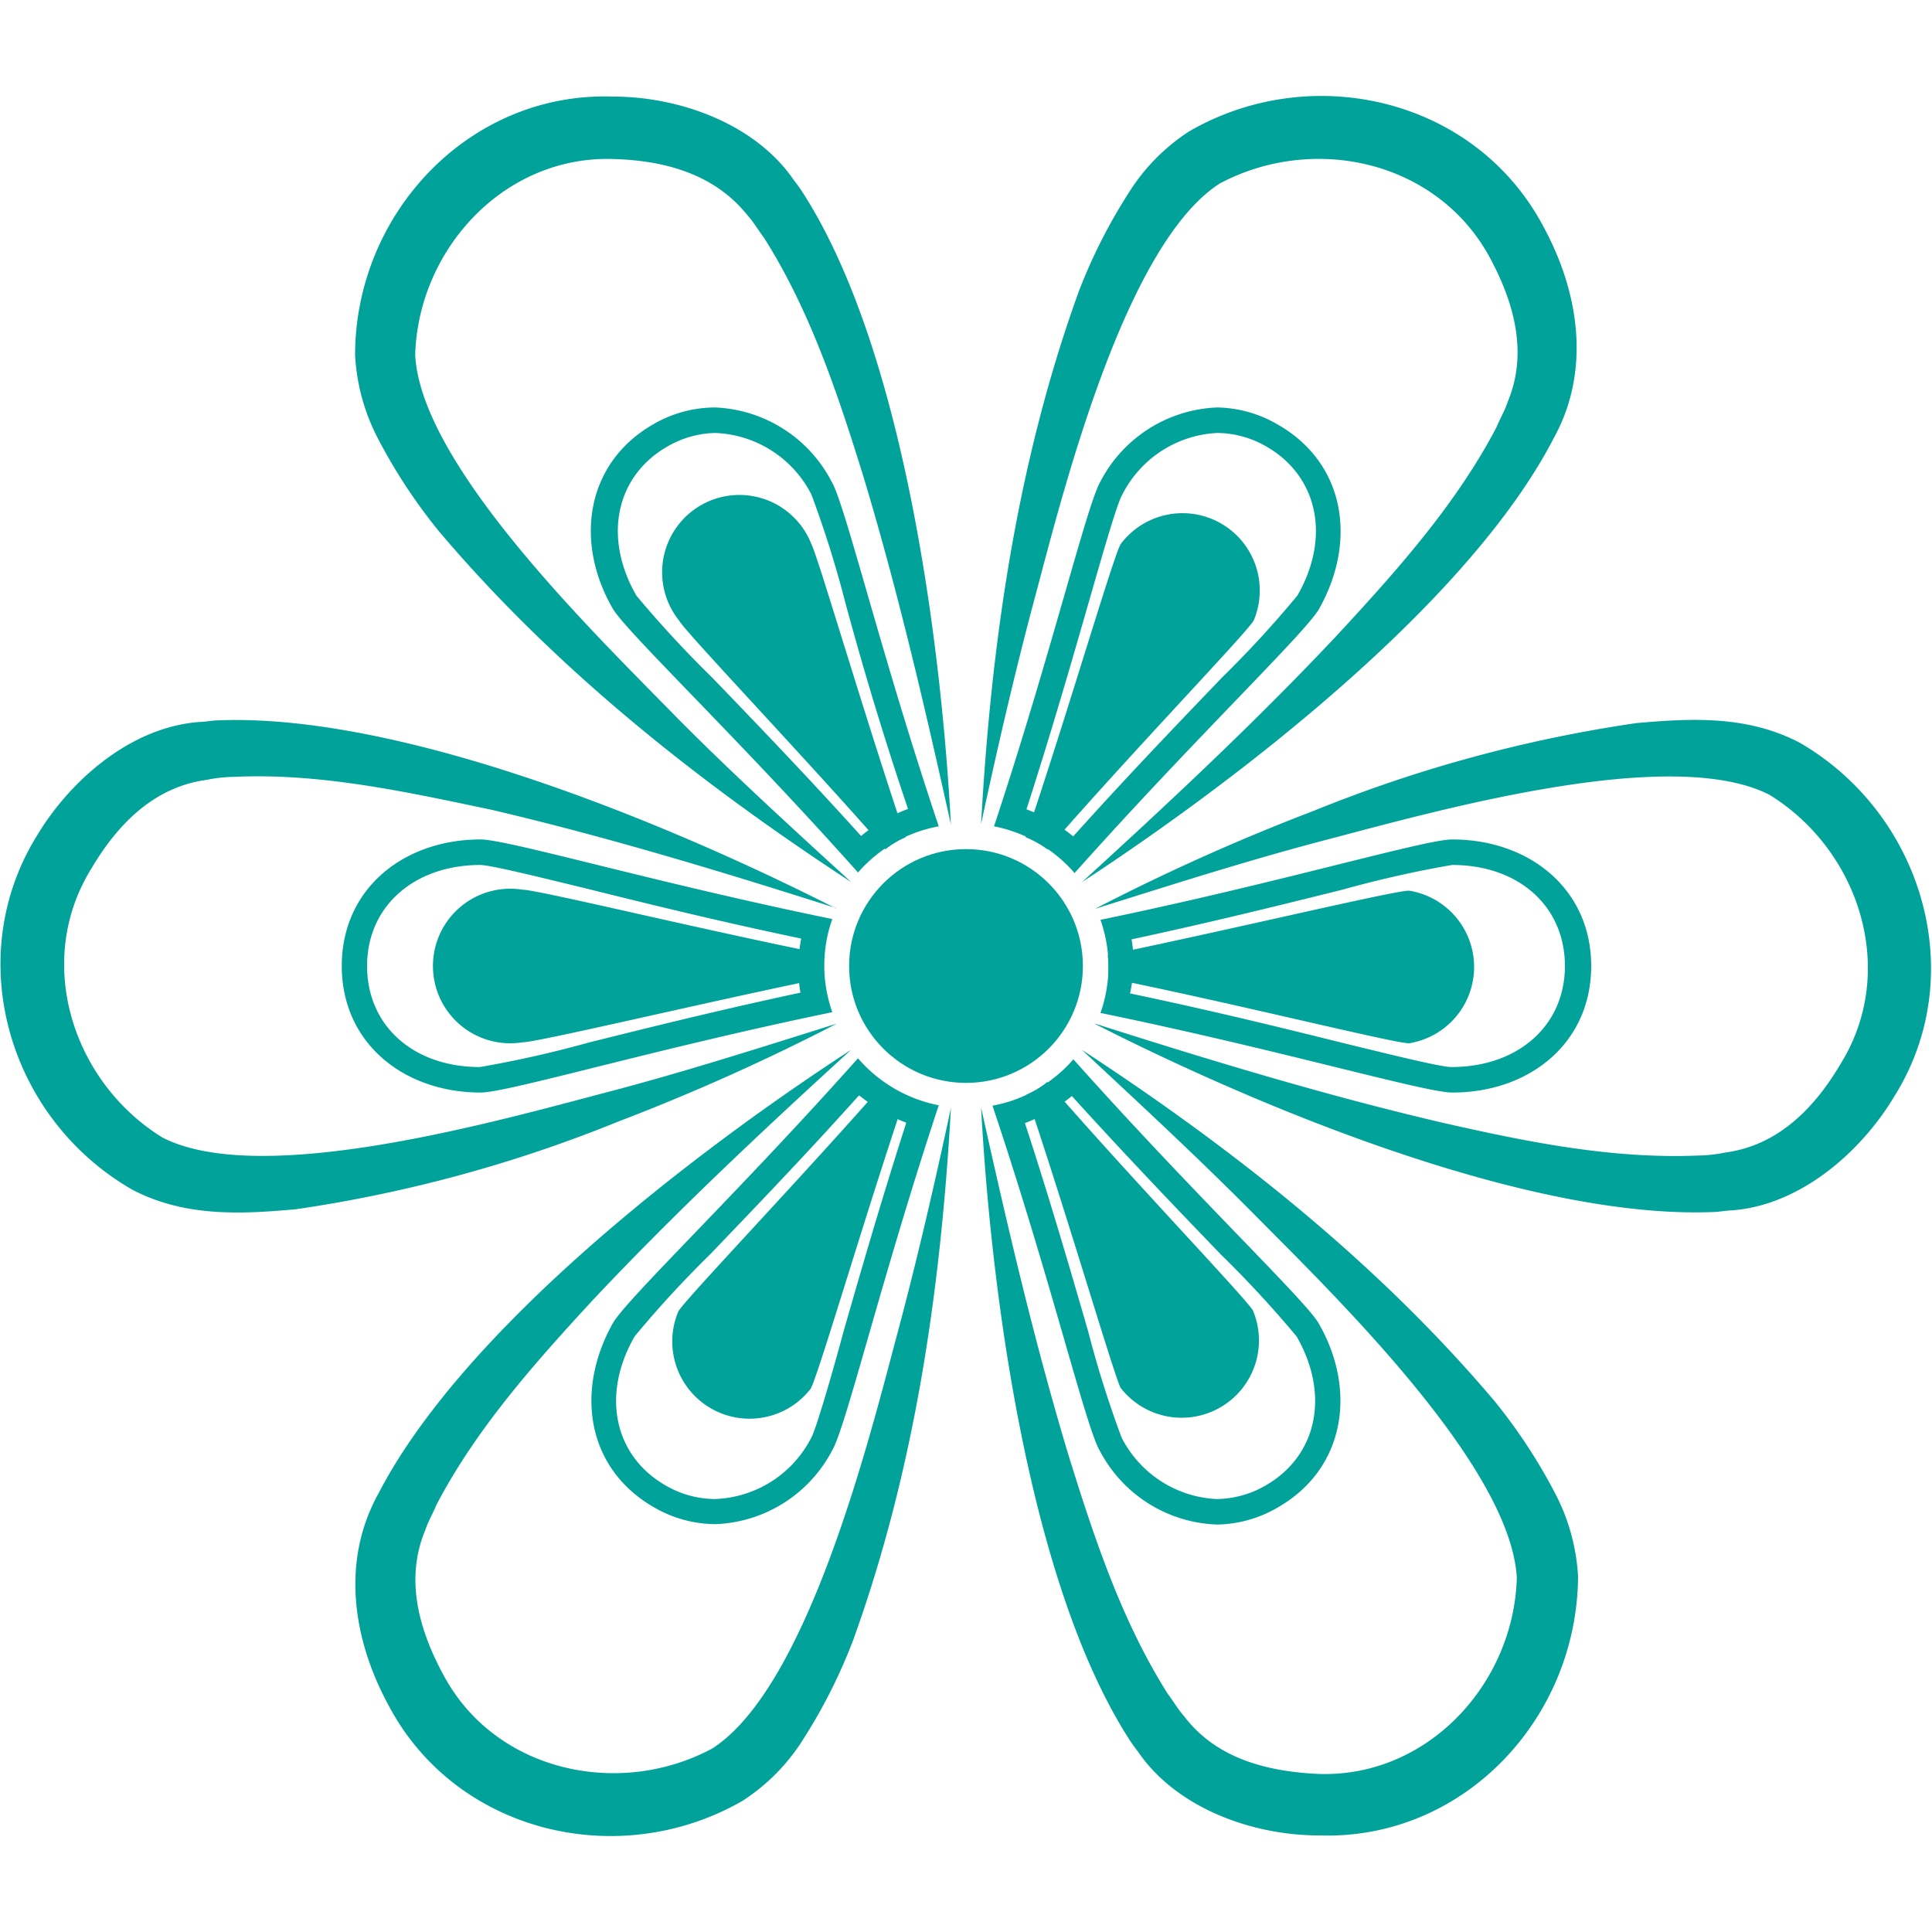 <svg xmlns="http://www.w3.org/2000/svg" width="100" height="100" viewBox="0 0 100 100">
  <g>
    <circle cx="50" cy="50" r="6.05" fill="#00a29a"/>
    <path d="M75.16,44.77h0C78.62,44.77,81,46.92,81,50s-2.42,5.23-5.88,5.23c-.53,0-3-.61-5.63-1.25-2.89-.72-6.74-1.67-11-2.56A8.51,8.51,0,0,0,58.68,50a8,8,0,0,0-.11-1.38c4.21-.9,8.06-1.86,10.95-2.58a57.58,57.58,0,0,1,5.64-1.27m0-1.32c-1.41,0-9,2.26-18.2,4.16a7.21,7.21,0,0,1,0,4.82c9.21,1.89,16.79,4.12,18.21,4.12,4,0,7.19-2.56,7.19-6.55s-3.21-6.55-7.19-6.55Z" fill="#00a29a"/>
    <path d="M55.48,56.73c2.89,3.19,5.64,6.05,7.71,8.2a57.19,57.19,0,0,1,3.92,4.24c1.73,3,1.08,6.17-1.59,7.71a5.13,5.13,0,0,1-2.56.71,5.83,5.83,0,0,1-4.91-3.19,55.33,55.33,0,0,1-1.73-5.5c-.83-2.86-1.93-6.67-3.27-10.77a8.46,8.46,0,0,0,1.29-.61,8,8,0,0,0,1.14-.79m.07-1.89a7.44,7.44,0,0,1-1.87,1.54,7.18,7.18,0,0,1-2.31.85c3,8.93,4.83,16.61,5.54,17.83A7.12,7.12,0,0,0,63,78.91,6.4,6.4,0,0,0,66.18,78c3.45-2,4.06-6.06,2.07-9.51-.7-1.21-6.47-6.68-12.7-13.67Z" fill="#00a29a"/>
    <path d="M44.49,56.71a9.38,9.38,0,0,0,1.17.81,8.38,8.38,0,0,0,1.25.59c-1.32,4.1-2.42,7.92-3.24,10.78C43,71.38,42.22,74,42,74.4A5.83,5.83,0,0,1,37,77.59a5.13,5.13,0,0,1-2.56-.71c-2.67-1.54-3.32-4.71-1.59-7.71a55.62,55.62,0,0,1,3.9-4.24c2.06-2.15,4.81-5,7.7-8.22m-.07-1.9c-6.24,7-12,12.48-12.67,13.7C29.76,72,30.37,76,33.82,78a6.4,6.4,0,0,0,3.22.89,7.12,7.12,0,0,0,6.05-3.85c.7-1.21,2.55-8.94,5.5-17.83a7.39,7.39,0,0,1-4.17-2.42Z" fill="#00a29a"/>
    <path d="M24.84,44.77c.53,0,3,.61,5.63,1.25,2.89.72,6.74,1.67,11,2.56A8.51,8.51,0,0,0,41.32,50a8,8,0,0,0,.11,1.38c-4.21.9-8.06,1.86-10.95,2.58a57.58,57.58,0,0,1-5.64,1.27C21.38,55.23,19,53.08,19,50s2.42-5.23,5.88-5.23m0-1.32c-4,0-7.19,2.56-7.19,6.55s3.21,6.55,7.19,6.55c1.41,0,9-2.26,18.2-4.16a7.21,7.21,0,0,1,0-4.82c-9.21-1.89-16.79-4.12-18.21-4.12Z" fill="#00a29a"/>
    <path d="M37,22.41A5.83,5.83,0,0,1,42,25.6a55.33,55.33,0,0,1,1.73,5.5C44.51,34,45.61,37.77,47,41.87a8.46,8.46,0,0,0-1.29.61,8,8,0,0,0-1.14.79c-2.89-3.2-5.64-6.05-7.71-8.2a57.19,57.19,0,0,1-3.92-4.24c-1.73-3-1.08-6.17,1.59-7.71A5.13,5.13,0,0,1,37,22.41m0-1.32a6.4,6.4,0,0,0-3.22.89c-3.45,2-4.06,6.06-2.07,9.51.7,1.21,6.47,6.68,12.7,13.67a7.44,7.44,0,0,1,1.87-1.54,7.18,7.18,0,0,1,2.31-.85c-3-8.93-4.83-16.61-5.54-17.83A7.12,7.12,0,0,0,37,21.09Z" fill="#00a29a"/>
    <path d="M63,22.41a5.13,5.13,0,0,1,2.56.71c2.67,1.54,3.32,4.71,1.59,7.71a55.62,55.62,0,0,1-3.9,4.24c-2.06,2.15-4.81,5-7.7,8.22a9.38,9.38,0,0,0-1.17-.81,8.38,8.38,0,0,0-1.25-.59c1.32-4.1,2.42-7.92,3.24-10.78.72-2.49,1.45-5.06,1.72-5.51A5.83,5.83,0,0,1,63,22.41m0-1.32a7.12,7.12,0,0,0-6.05,3.85c-.7,1.21-2.55,8.94-5.5,17.83a7.39,7.39,0,0,1,4.17,2.42c6.24-7,12-12.48,12.67-13.7C70.24,28,69.63,24,66.18,22A6.4,6.4,0,0,0,63,21.09Z" fill="#00a29a"/>
    <path d="M57.37,50c0,.21,0,.42,0,.62C63.79,51.91,72.14,54,72.93,54a4,4,0,0,0,0-7.9c-.79,0-9.14,2-15.59,3.33C57.35,49.58,57.37,49.79,57.37,50Z" fill="#00a29a"/>
    <path d="M53.68,56.38a4.07,4.07,0,0,1-.55.28C55.24,62.9,57.65,71.15,58,71.83a4,4,0,0,0,6.85-4C64.49,67.2,58.55,61,54.21,56A4.79,4.79,0,0,1,53.68,56.38Z" fill="#00a29a"/>
    <path d="M46.32,56.38a4.79,4.79,0,0,1-.53-.34C41.45,61,35.51,67.2,35.11,67.88a4,4,0,0,0,6.85,4c.39-.68,2.8-8.93,4.91-15.17A4.07,4.07,0,0,1,46.32,56.38Z" fill="#00a29a"/>
    <path d="M42.63,50c0-.21,0-.42,0-.62-6.45-1.29-14.8-3.33-15.59-3.33a4,4,0,1,0,0,7.9c.79,0,9.14-2,15.59-3.33C42.65,50.42,42.63,50.21,42.63,50Z" fill="#00a29a"/>
    <path d="M46.32,43.62a4.07,4.07,0,0,1,.55-.28C44.76,37.1,42.35,28.85,42,28.17a4,4,0,1,0-6.85,3.95c.4.68,6.34,6.89,10.68,11.84A4.79,4.79,0,0,1,46.32,43.62Z" fill="#00a29a"/>
    <path d="M53.68,43.62a4.79,4.79,0,0,1,.53.34c4.34-5,10.28-11.16,10.68-11.84A4,4,0,0,0,58,28.17c-.39.68-2.8,8.93-4.91,15.17A4.07,4.07,0,0,1,53.68,43.62Z" fill="#00a29a"/>
    <path d="M50.78,57.32c1.33,6,2.72,12,4.51,17.95,1.33,4.29,2.77,8.65,5.17,12.43.24.31.56.84.82,1.12,1.68,2.22,4.33,2.88,7,3,5.64.17,10.07-4.68,10.23-10.14-.3-5.78-9.46-14.65-13.57-18.8C62,59.91,59,57.14,56,54.34c7.83,5.12,15.28,11,21.34,18.16a28.26,28.26,0,0,1,3.14,4.77,10.53,10.53,0,0,1,1.2,4.33C81.63,89,75.7,95.27,68.25,95c-3.42,0-7.36-1.41-9.35-4.34-.13-.16-.38-.51-.49-.69-5.16-8.09-7.12-23.09-7.63-32.67Z" fill="#00a29a"/>
    <path d="M56.73,53c5.9,1.88,11.79,3.67,17.8,5.08,4.38,1,8.87,1.92,13.35,1.73.38,0,1-.06,1.38-.15,2.76-.35,4.66-2.31,6-4.58,3-4.81,1-11.06-3.67-13.94-5.14-2.63-17.41.88-23.06,2.36-4,1.05-7.9,2.3-11.85,3.54a110.75,110.75,0,0,1,11.34-5.08,71.83,71.83,0,0,1,16.66-4.53c2.88-.26,5.75-.4,8.45,1,6.37,3.67,8.87,12,4.93,18.3-1.75,2.93-4.9,5.66-8.43,5.92-.21,0-.63.07-.85.08-9.58.43-23.55-5.38-32.1-9.73Z" fill="#00a29a"/>
    <path d="M44.05,54.34C39.48,58.51,35,62.71,30.76,67.21c-3.05,3.3-6.11,6.73-8.18,10.7-.14.36-.45.9-.56,1.27-1.08,2.56-.33,5.19.94,7.53,2.68,5,9.09,6.38,13.91,3.79,4.84-3.12,8-15.53,9.49-21.15,1.08-4,2-8,2.86-12C48.7,66.66,47.37,76,44.16,84.89A28,28,0,0,1,41.59,90a10.29,10.29,0,0,1-3.14,3.2c-6.36,3.68-14.8,1.7-18.31-4.88-1.88-3.43-2.5-7.49-.56-11C24,68.77,36,59.57,44.05,54.34Z" fill="#00a29a"/>
    <path d="M43.27,47c-5.9-1.88-11.79-3.67-17.8-5.08C21.09,41,16.6,40,12.12,40.21c-.38,0-1,.06-1.38.15-2.76.35-4.66,2.31-6,4.58-3,4.81-1,11.06,3.67,13.94,5.14,2.63,17.41-.88,23.06-2.36,4-1.05,7.9-2.3,11.85-3.54a110.75,110.75,0,0,1-11.34,5.08,71.83,71.83,0,0,1-16.66,4.53c-2.88.26-5.75.4-8.45-1C.45,57.92-2,49.62,1.89,43.29c1.75-2.93,4.9-5.66,8.43-5.92.21,0,.63-.07.85-.08,9.58-.43,23.55,5.38,32.1,9.73Z" fill="#00a29a"/>
    <path d="M49.22,42.68c-1.33-6-2.72-12-4.51-17.95-1.33-4.29-2.77-8.65-5.17-12.43-.24-.31-.56-.84-.82-1.12C37,9,34.39,8.3,31.72,8.23c-5.64-.17-10.07,4.68-10.23,10.14C21.79,24.15,31,33,35.06,37.17c2.9,2.92,5.94,5.69,9,8.49-7.83-5.12-15.28-11-21.34-18.16a28.26,28.26,0,0,1-3.14-4.77,10.53,10.53,0,0,1-1.2-4.33C18.37,11.05,24.3,4.73,31.75,5c3.42,0,7.36,1.41,9.35,4.34.13.16.38.51.49.69,5.16,8.09,7.12,23.09,7.63,32.67Z" fill="#00a29a"/>
    <path d="M56,45.66c4.57-4.17,9.07-8.37,13.29-12.87,3.05-3.3,6.11-6.73,8.18-10.7.14-.36.45-.9.56-1.27,1.08-2.56.33-5.19-.94-7.53C74.36,8.31,68,6.91,63.13,9.5c-4.84,3.12-8,15.53-9.49,21.15-1.08,4-2,8-2.86,12,.52-9.34,1.85-18.71,5.06-27.57A28,28,0,0,1,58.41,10a10.29,10.29,0,0,1,3.14-3.2c6.36-3.68,14.8-1.7,18.31,4.88,1.88,3.43,2.5,7.49.56,11C76,31.23,64,40.43,56,45.66Z" fill="#00a29a"/>
  </g>
</svg>
